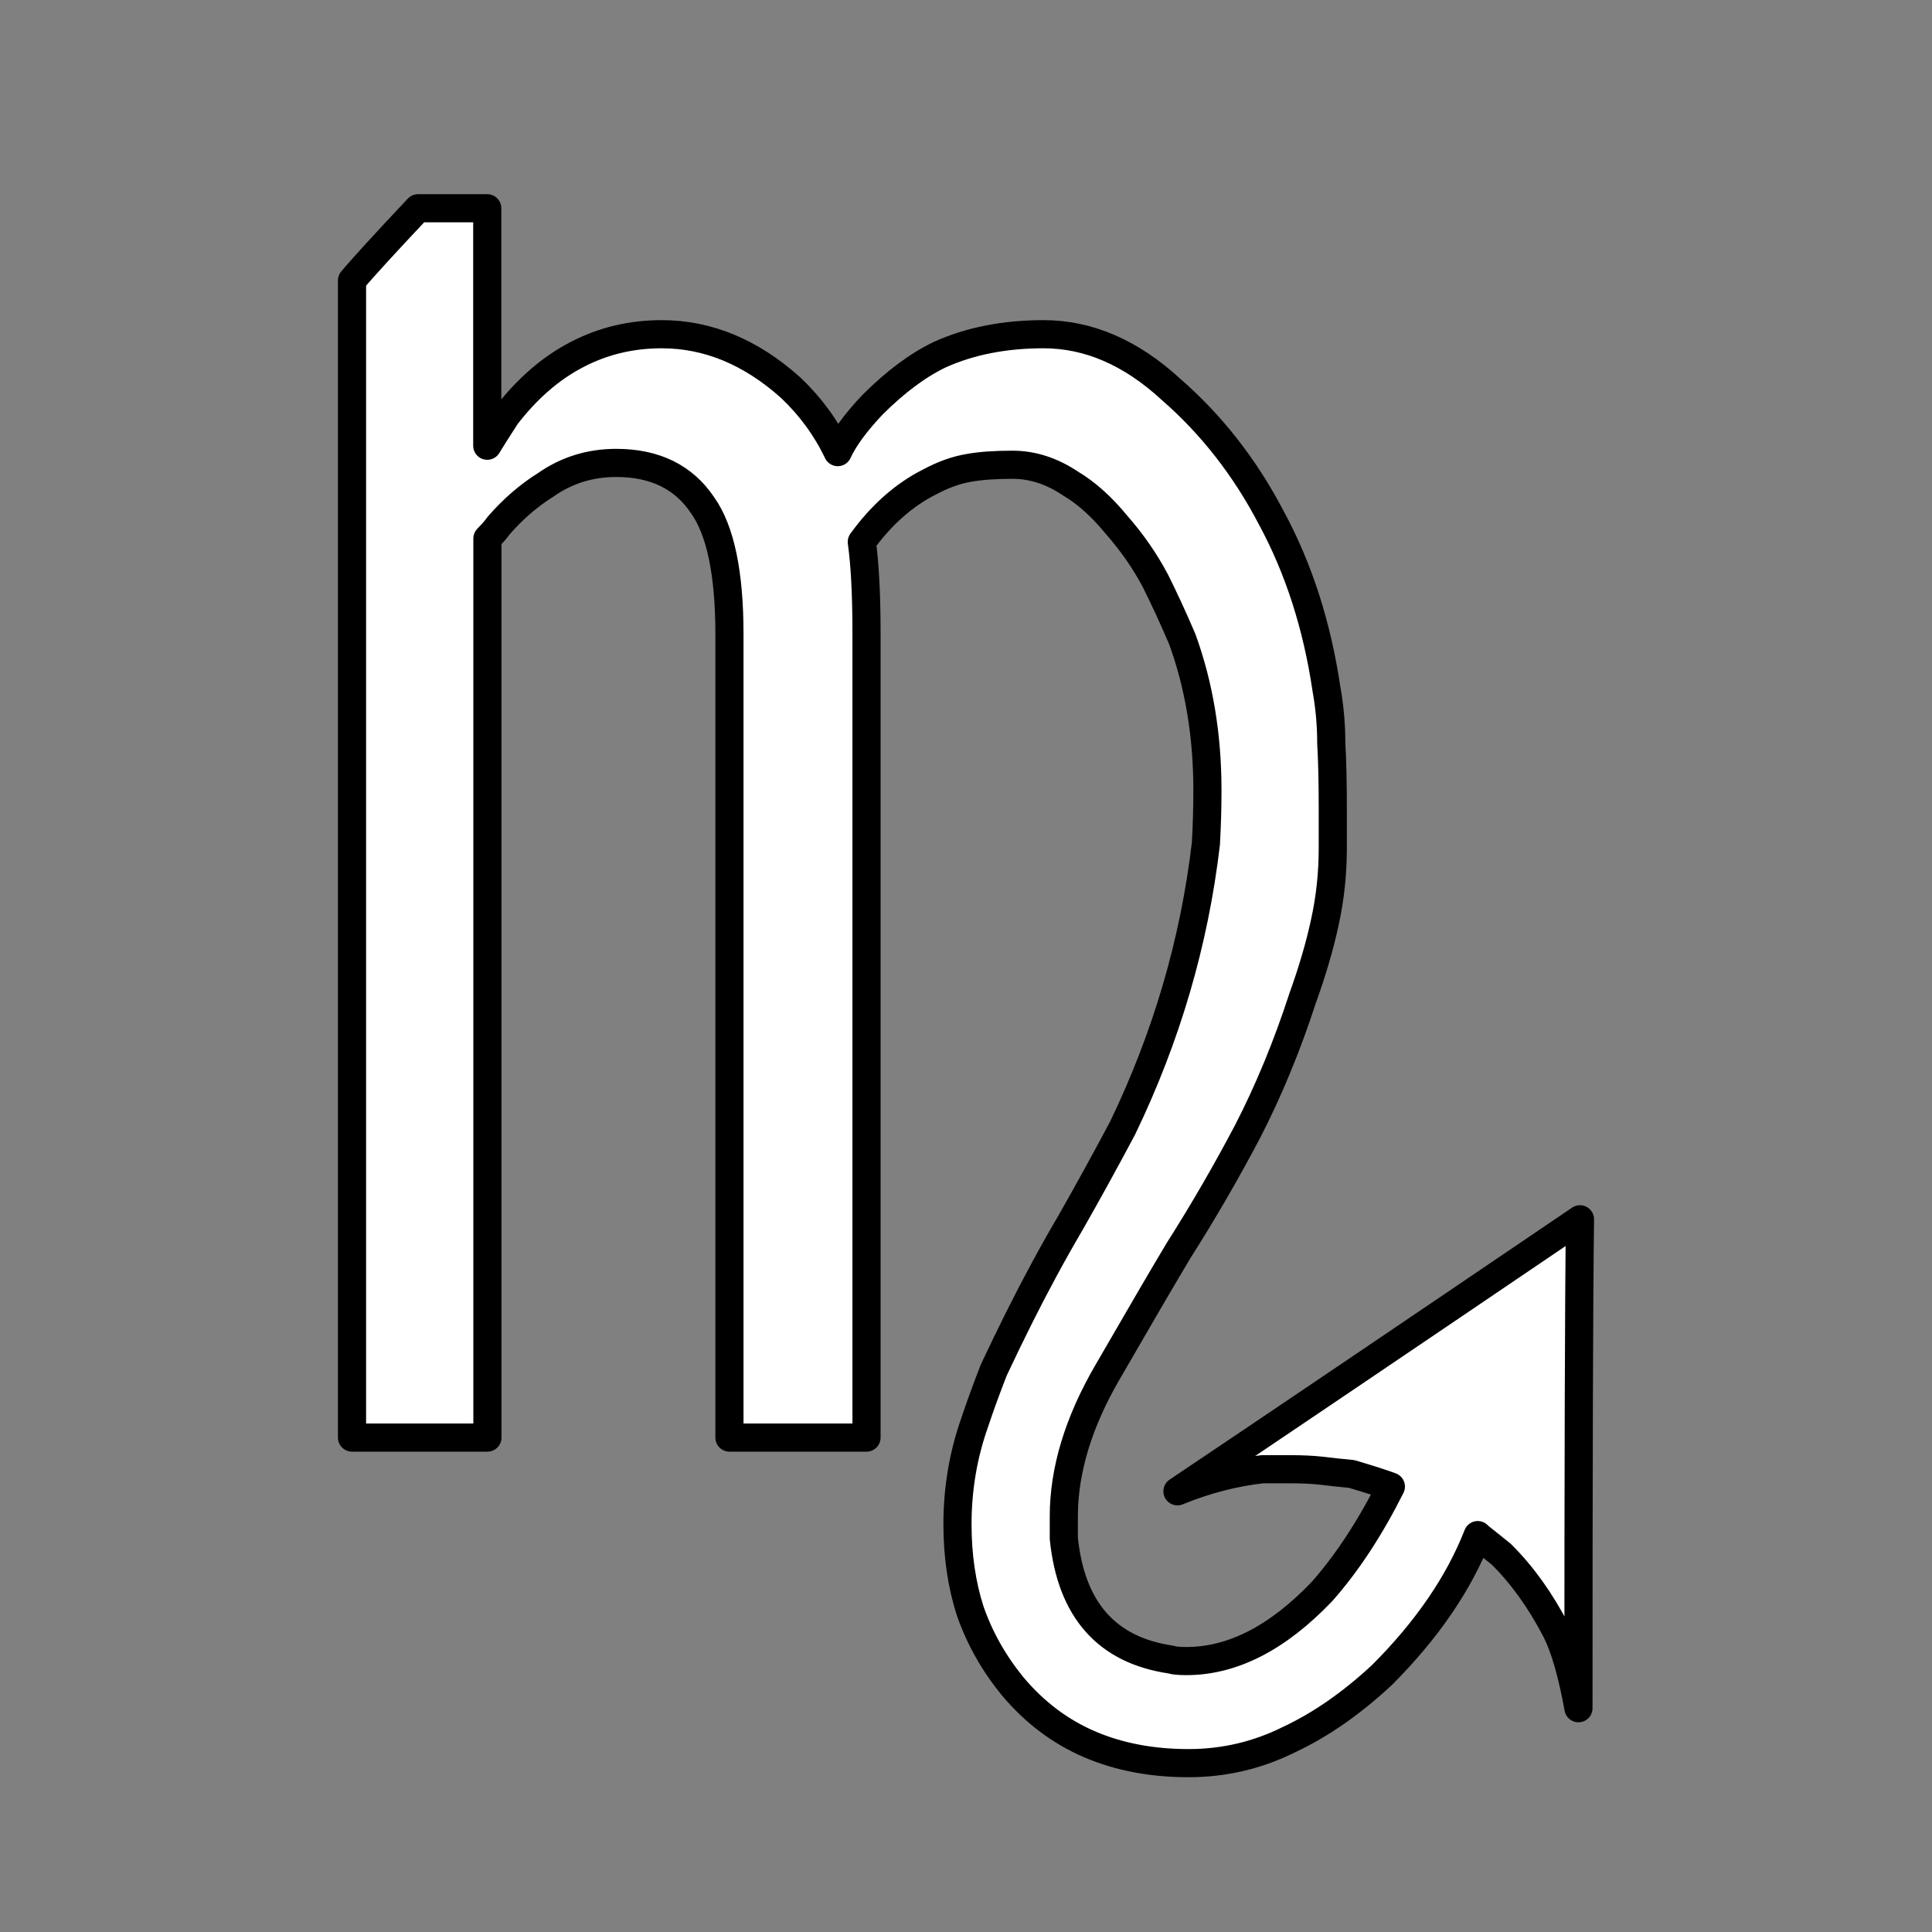 <?xml version="1.0" encoding="UTF-8" standalone="no"?>
<!-- Created with Inkscape (http://www.inkscape.org/) -->

<svg
   width="48"
   height="48"
   viewBox="0 0 12.7 12.7"
   version="1.1"
   id="svg1"
   xmlns="http://www.w3.org/2000/svg"
   xmlns:svg="http://www.w3.org/2000/svg">
  <rect x="0" y="0" width="12.7" height="12.7" fill="#808080" stroke="none"/>
  <defs
     id="defs1" />
  <g
     id="layer1"
     transform="matrix(1.091,0,0,1.091,-0.577,-0.577)"
     style="display:inline;fill:none;stroke:none">
    <rect
       style="fill:none;stroke:none;stroke-width:1.455;stroke-miterlimit:0"
       id="rect34"
       width="11.642"
       height="11.642"
       x="0.529"
       y="0.529" />
  </g>
  <g
     id="layer7">
    <path
       style="font-size:10.583px;font-family:'open sans light astro';-inkscape-font-specification:'open sans light astro Light';fill:#ffffff;stroke:#000000;stroke-width:0.185;stroke-linecap:round;stroke-linejoin:round;stroke-miterlimit:0;stroke-dasharray:none;stroke-opacity:1"
       d="m 9.714,10.091 c -0.124,0.317 -0.334,0.624 -0.63,0.92 -0.2,0.186 -0.403,0.327 -0.61,0.424 -0.207,0.103 -0.427,0.155 -0.661,0.155 -0.241,0 -0.458,-0.041 -0.651,-0.124 -0.193,-0.083 -0.362,-0.21 -0.506,-0.382 -0.124,-0.152 -0.217,-0.317 -0.279,-0.496 -0.055,-0.172 -0.083,-0.362 -0.083,-0.568 0,-0.234 0.038,-0.458 0.114,-0.672 0.034,-0.103 0.076,-0.217 0.124,-0.341 0.055,-0.117 0.11,-0.231 0.165,-0.341 0.11,-0.22 0.224,-0.431 0.341,-0.63 0.11,-0.193 0.224,-0.4 0.341,-0.62 0.289,-0.599 0.472,-1.223 0.548,-1.871 0.007,-0.124 0.01,-0.241 0.01,-0.351 0,-0.358 -0.055,-0.689 -0.165,-0.992 -0.062,-0.145 -0.121,-0.272 -0.176,-0.382 -0.069,-0.131 -0.155,-0.255 -0.258,-0.372 -0.096,-0.117 -0.196,-0.207 -0.3,-0.269 -0.124,-0.083 -0.251,-0.124 -0.382,-0.124 -0.117,0 -0.214,0.007 -0.289,0.021 -0.083,0.014 -0.169,0.045 -0.258,0.093 -0.165,0.083 -0.314,0.214 -0.444,0.393 0.021,0.152 0.031,0.351 0.031,0.599 V 9.45 H 4.795 V 4.169 c 0,-0.4 -0.059,-0.682 -0.176,-0.847 -0.124,-0.186 -0.314,-0.279 -0.568,-0.279 -0.172,0 -0.327,0.048 -0.465,0.145 -0.11,0.069 -0.214,0.158 -0.31,0.269 -0.014,0.021 -0.038,0.048 -0.072,0.083 V 9.45 H 2.314 V 1.844 c 0.069,-0.083 0.214,-0.241 0.434,-0.475 h 0.455 v 1.561 c 0.021,-0.035 0.062,-0.1 0.124,-0.196 0.138,-0.179 0.293,-0.314 0.465,-0.403 0.172,-0.09 0.358,-0.134 0.558,-0.134 0.303,0 0.586,0.117 0.847,0.351 0.131,0.124 0.234,0.265 0.31,0.424 0.041,-0.09 0.117,-0.193 0.227,-0.31 0.152,-0.152 0.3,-0.262 0.444,-0.331 0.2,-0.09 0.427,-0.134 0.682,-0.134 0.296,0 0.575,0.121 0.837,0.362 0.269,0.234 0.489,0.517 0.661,0.847 0.179,0.331 0.3,0.706 0.362,1.127 0.021,0.117 0.031,0.234 0.031,0.351 0.007,0.117 0.01,0.262 0.01,0.434 v 0.258 c 0,0.165 -0.017,0.327 -0.052,0.486 -0.034,0.158 -0.083,0.324 -0.145,0.496 -0.103,0.317 -0.224,0.61 -0.362,0.878 -0.138,0.262 -0.289,0.524 -0.455,0.785 -0.103,0.172 -0.258,0.438 -0.465,0.796 -0.193,0.331 -0.289,0.648 -0.289,0.951 v 0.145 c 0.048,0.469 0.282,0.734 0.703,0.796 0.021,0.007 0.055,0.01 0.103,0.01 0.303,0 0.599,-0.152 0.889,-0.455 0.165,-0.186 0.317,-0.417 0.455,-0.692 -0.055,-0.021 -0.141,-0.048 -0.258,-0.083 -0.076,-0.007 -0.141,-0.014 -0.196,-0.021 -0.062,-0.007 -0.131,-0.01 -0.207,-0.01 H 8.381 8.298 c -0.186,0.021 -0.372,0.069 -0.558,0.145 0.586,-0.393 1.468,-0.989 2.646,-1.788 -0.007,0.537 -0.01,1.609 -0.01,3.214 -0.041,-0.227 -0.09,-0.396 -0.145,-0.506 -0.103,-0.2 -0.224,-0.369 -0.362,-0.506 -0.034,-0.028 -0.086,-0.069 -0.155,-0.124 z"
       id="path30"
       aria-label="ƒ Ɠ Ɣ ƕ Ɩ Ɨ Ƙ ƙ ƚ ƛ Ɯ Ɲ" />
  </g>
</svg>
